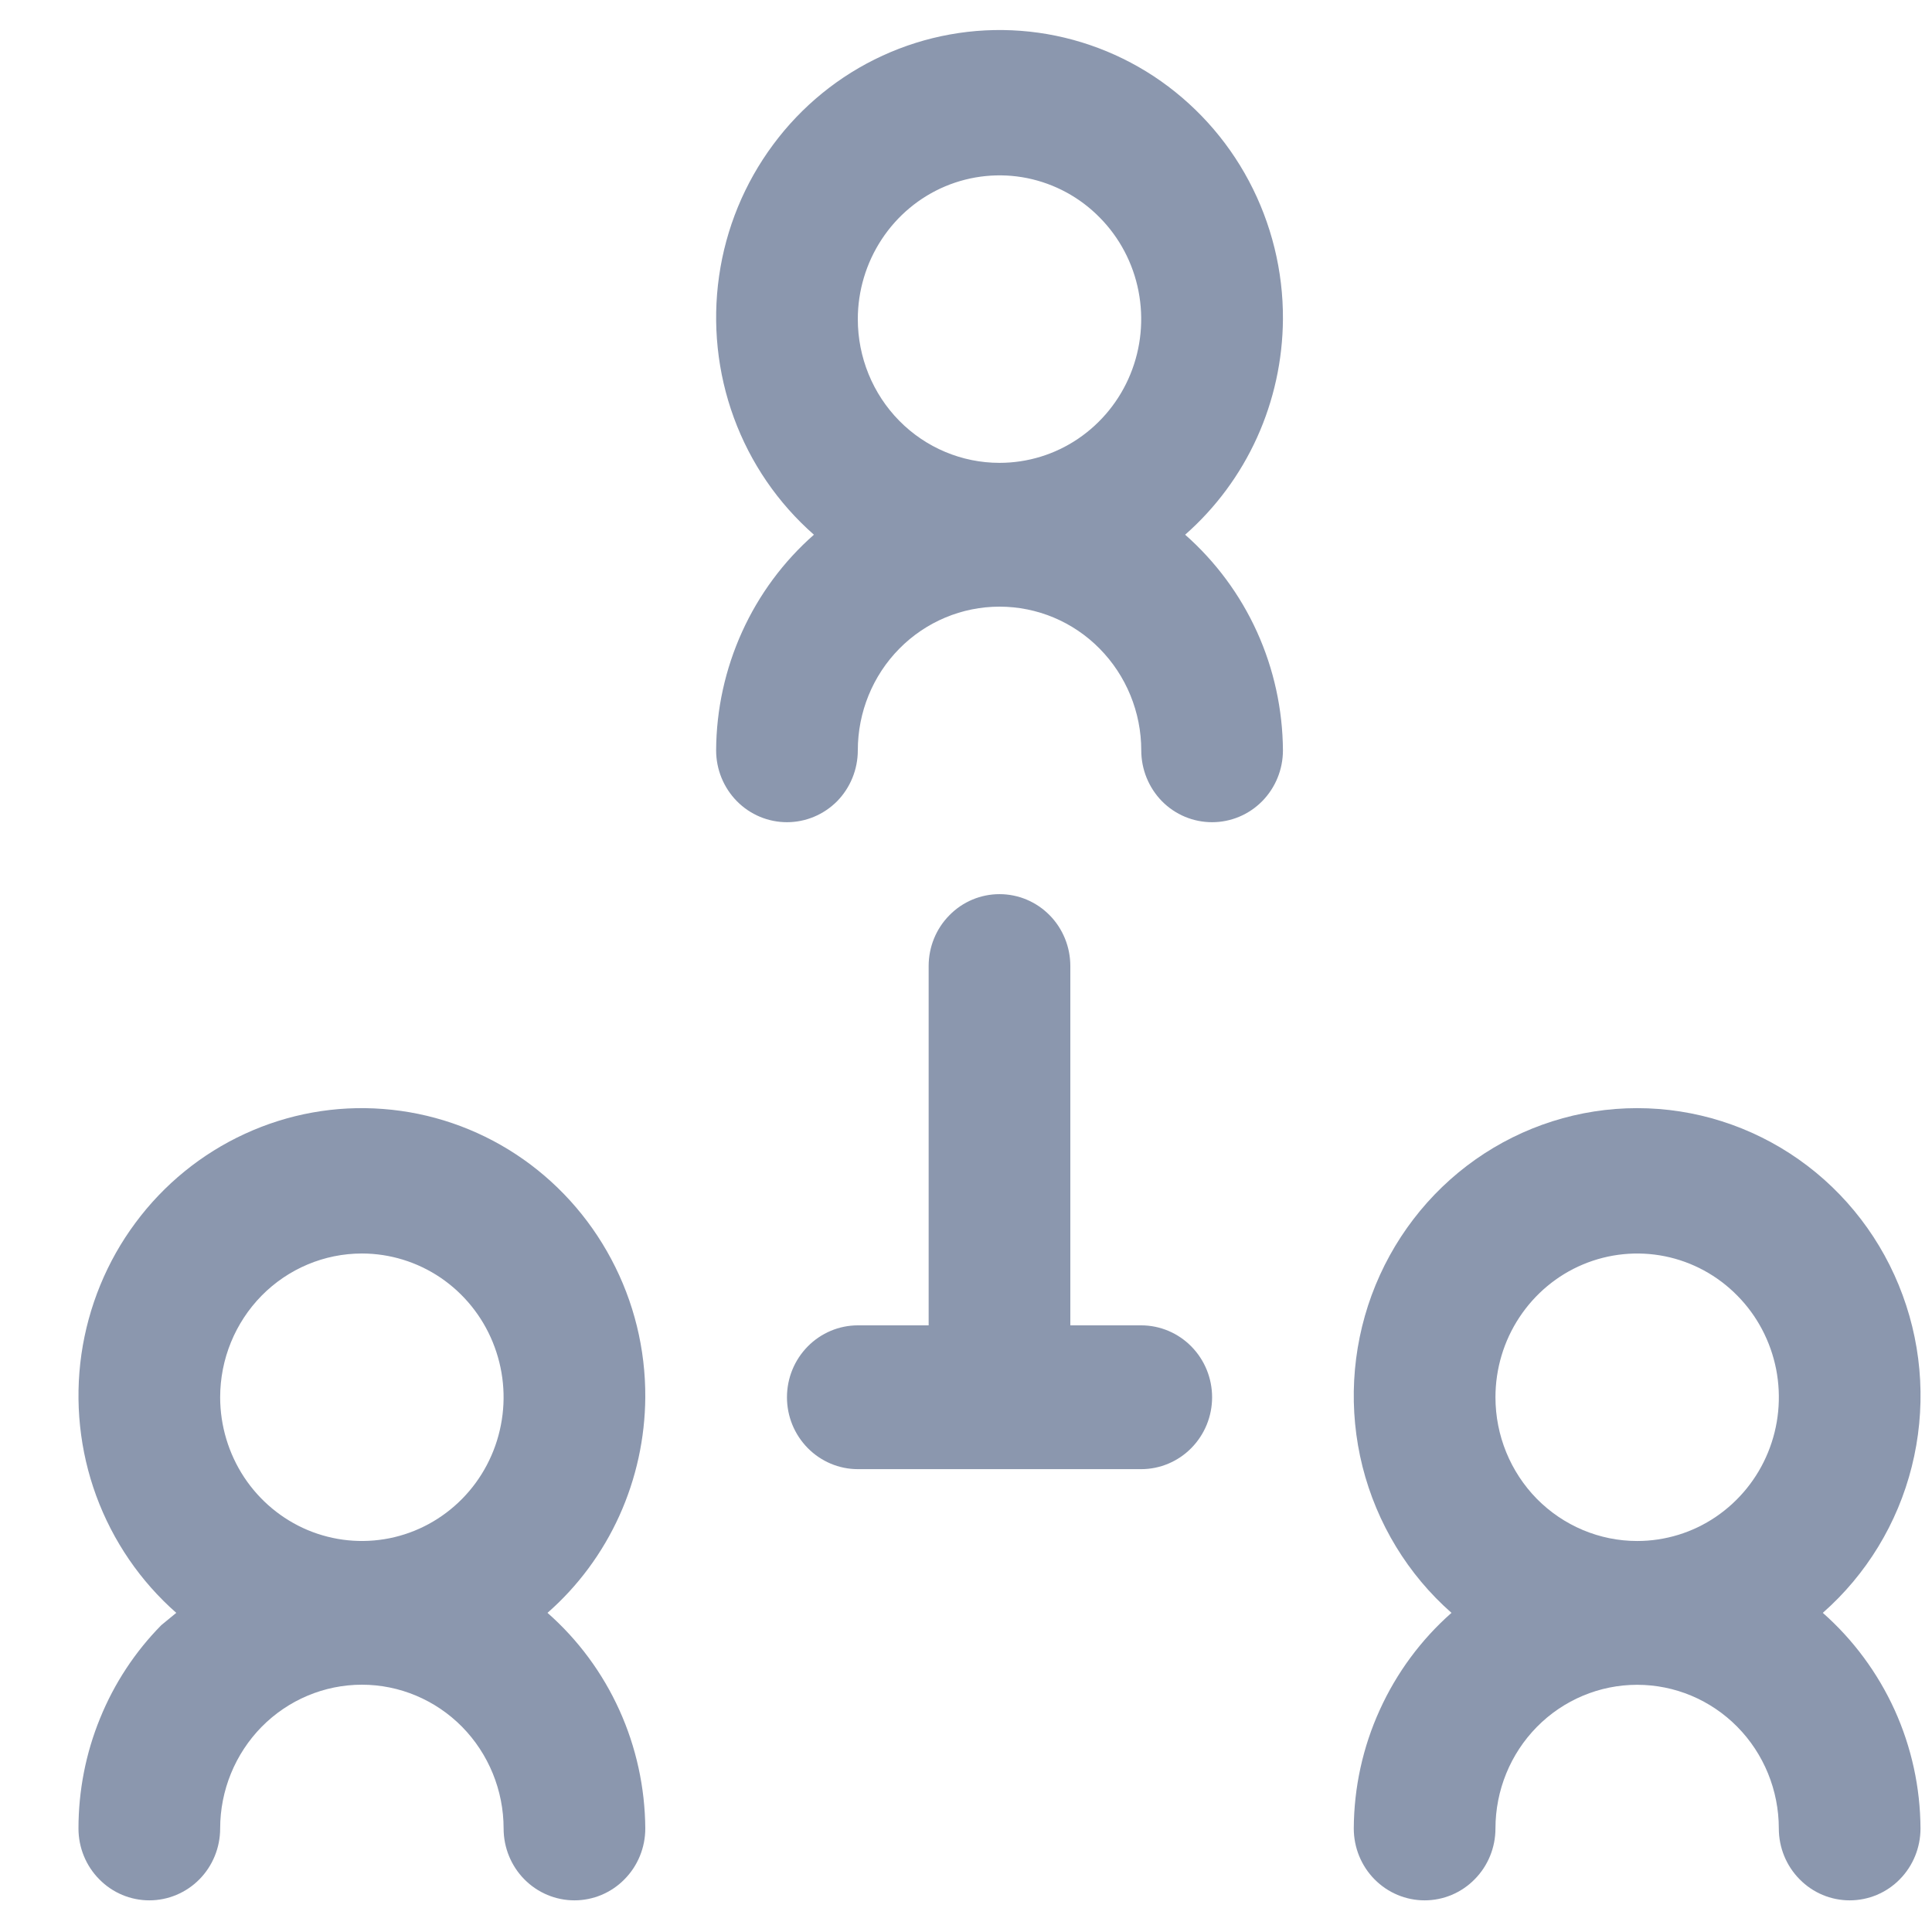 <svg width="21" height="21" viewBox="0 0 21 21" fill="none" xmlns="http://www.w3.org/2000/svg">
    <path d="M13.945 3.469C13.948 2.945 13.82 2.428 13.575 1.967C13.33 1.506 12.974 1.115 12.541 0.829C12.107 0.544 11.61 0.374 11.095 0.335C10.58 0.296 10.063 0.389 9.593 0.605C9.122 0.821 8.713 1.154 8.403 1.573C8.092 1.992 7.89 2.483 7.816 3.002C7.742 3.52 7.797 4.05 7.977 4.541C8.157 5.032 8.456 5.469 8.847 5.812C8.515 6.104 8.249 6.464 8.066 6.868C7.883 7.272 7.786 7.711 7.784 8.156C7.784 8.363 7.865 8.562 8.01 8.709C8.154 8.855 8.35 8.937 8.554 8.937C8.758 8.937 8.954 8.855 9.099 8.709C9.243 8.562 9.324 8.363 9.324 8.156C9.324 7.742 9.486 7.344 9.775 7.051C10.064 6.758 10.456 6.594 10.864 6.594C11.273 6.594 11.665 6.758 11.953 7.051C12.242 7.344 12.405 7.742 12.405 8.156C12.405 8.363 12.486 8.562 12.63 8.709C12.774 8.855 12.97 8.937 13.175 8.937C13.379 8.937 13.575 8.855 13.719 8.709C13.864 8.562 13.945 8.363 13.945 8.156C13.942 7.711 13.846 7.272 13.663 6.868C13.48 6.464 13.213 6.104 12.882 5.812C13.213 5.521 13.48 5.161 13.663 4.757C13.846 4.353 13.942 3.914 13.945 3.469ZM9.324 3.469C9.324 3.16 9.415 2.858 9.584 2.601C9.753 2.344 9.994 2.143 10.275 2.025C10.556 1.907 10.866 1.876 11.165 1.936C11.464 1.997 11.738 2.145 11.953 2.364C12.169 2.582 12.316 2.861 12.375 3.164C12.434 3.467 12.404 3.781 12.287 4.067C12.171 4.352 11.973 4.596 11.72 4.768C11.467 4.94 11.169 5.031 10.864 5.031C10.456 5.031 10.064 4.867 9.775 4.574C9.486 4.281 9.324 3.883 9.324 3.469Z" fill="#8B97AE" />
    <path d="M7.014 15.188C7.017 14.663 6.89 14.147 6.644 13.686C6.399 13.225 6.043 12.833 5.61 12.548C5.177 12.263 4.679 12.093 4.164 12.054C3.649 12.014 3.133 12.107 2.662 12.324C2.192 12.54 1.782 12.873 1.472 13.292C1.161 13.71 0.96 14.202 0.885 14.72C0.811 15.239 0.866 15.768 1.046 16.259C1.227 16.751 1.526 17.188 1.916 17.531L1.754 17.664C1.468 17.954 1.241 18.299 1.087 18.679C0.932 19.058 0.853 19.465 0.853 19.875C0.853 20.082 0.934 20.281 1.079 20.427C1.223 20.574 1.419 20.656 1.623 20.656C1.827 20.656 2.023 20.574 2.168 20.427C2.312 20.281 2.393 20.082 2.393 19.875C2.393 19.461 2.556 19.063 2.844 18.77C3.133 18.477 3.525 18.312 3.934 18.312C4.342 18.312 4.734 18.477 5.023 18.77C5.311 19.063 5.474 19.461 5.474 19.875C5.474 20.082 5.555 20.281 5.699 20.427C5.844 20.574 6.04 20.656 6.244 20.656C6.448 20.656 6.644 20.574 6.788 20.427C6.933 20.281 7.014 20.082 7.014 19.875C7.011 19.43 6.915 18.991 6.732 18.587C6.549 18.183 6.283 17.823 5.951 17.531C6.283 17.24 6.549 16.88 6.732 16.476C6.915 16.072 7.011 15.632 7.014 15.188ZM3.934 13.625C4.238 13.625 4.536 13.717 4.789 13.888C5.042 14.06 5.24 14.304 5.356 14.589C5.473 14.875 5.504 15.189 5.444 15.492C5.385 15.795 5.238 16.074 5.023 16.292C4.807 16.511 4.533 16.66 4.234 16.72C3.935 16.78 3.626 16.749 3.344 16.631C3.063 16.513 2.822 16.312 2.653 16.056C2.484 15.799 2.393 15.496 2.393 15.188C2.393 14.773 2.556 14.376 2.844 14.083C3.133 13.79 3.525 13.625 3.934 13.625Z" fill="#8B97AE" />
    <path d="M19.813 17.531C20.287 17.114 20.625 16.56 20.78 15.942C20.935 15.325 20.901 14.675 20.681 14.078C20.462 13.481 20.068 12.966 19.552 12.603C19.036 12.24 18.423 12.045 17.795 12.045C17.167 12.045 16.554 12.24 16.038 12.603C15.523 12.966 15.129 13.481 14.909 14.078C14.69 14.675 14.655 15.325 14.81 15.942C14.966 16.56 15.303 17.114 15.777 17.531C15.446 17.823 15.18 18.183 14.997 18.587C14.813 18.991 14.717 19.43 14.715 19.875C14.715 20.082 14.796 20.281 14.94 20.427C15.085 20.574 15.281 20.656 15.485 20.656C15.689 20.656 15.885 20.574 16.029 20.427C16.174 20.281 16.255 20.082 16.255 19.875C16.255 19.461 16.417 19.063 16.706 18.77C16.995 18.477 17.387 18.313 17.795 18.313C18.204 18.313 18.595 18.477 18.884 18.77C19.173 19.063 19.335 19.461 19.335 19.875C19.335 20.082 19.416 20.281 19.561 20.427C19.705 20.574 19.901 20.656 20.105 20.656C20.31 20.656 20.506 20.574 20.65 20.427C20.794 20.281 20.875 20.082 20.875 19.875C20.873 19.43 20.777 18.991 20.594 18.587C20.41 18.183 20.144 17.823 19.813 17.531ZM16.255 15.188C16.255 14.879 16.345 14.576 16.515 14.319C16.684 14.063 16.924 13.862 17.206 13.744C17.487 13.626 17.797 13.595 18.096 13.655C18.394 13.715 18.669 13.864 18.884 14.083C19.1 14.301 19.246 14.58 19.306 14.883C19.365 15.186 19.335 15.5 19.218 15.786C19.102 16.071 18.904 16.315 18.651 16.487C18.398 16.659 18.1 16.75 17.795 16.75C17.387 16.75 16.995 16.585 16.706 16.293C16.417 15.999 16.255 15.602 16.255 15.188Z" fill="#8B97AE" />
    <path d="M12.405 14.406H11.634V10.5C11.634 10.293 11.553 10.094 11.409 9.948C11.264 9.801 11.069 9.719 10.864 9.719C10.66 9.719 10.464 9.801 10.32 9.948C10.175 10.094 10.094 10.293 10.094 10.5V14.406H9.324C9.12 14.406 8.924 14.489 8.78 14.635C8.635 14.782 8.554 14.98 8.554 15.188C8.554 15.395 8.635 15.593 8.78 15.74C8.924 15.886 9.12 15.969 9.324 15.969H12.405C12.609 15.969 12.805 15.886 12.949 15.74C13.094 15.593 13.175 15.395 13.175 15.188C13.175 14.98 13.094 14.782 12.949 14.635C12.805 14.489 12.609 14.406 12.405 14.406Z" fill="#8B97AE" />
</svg>
    